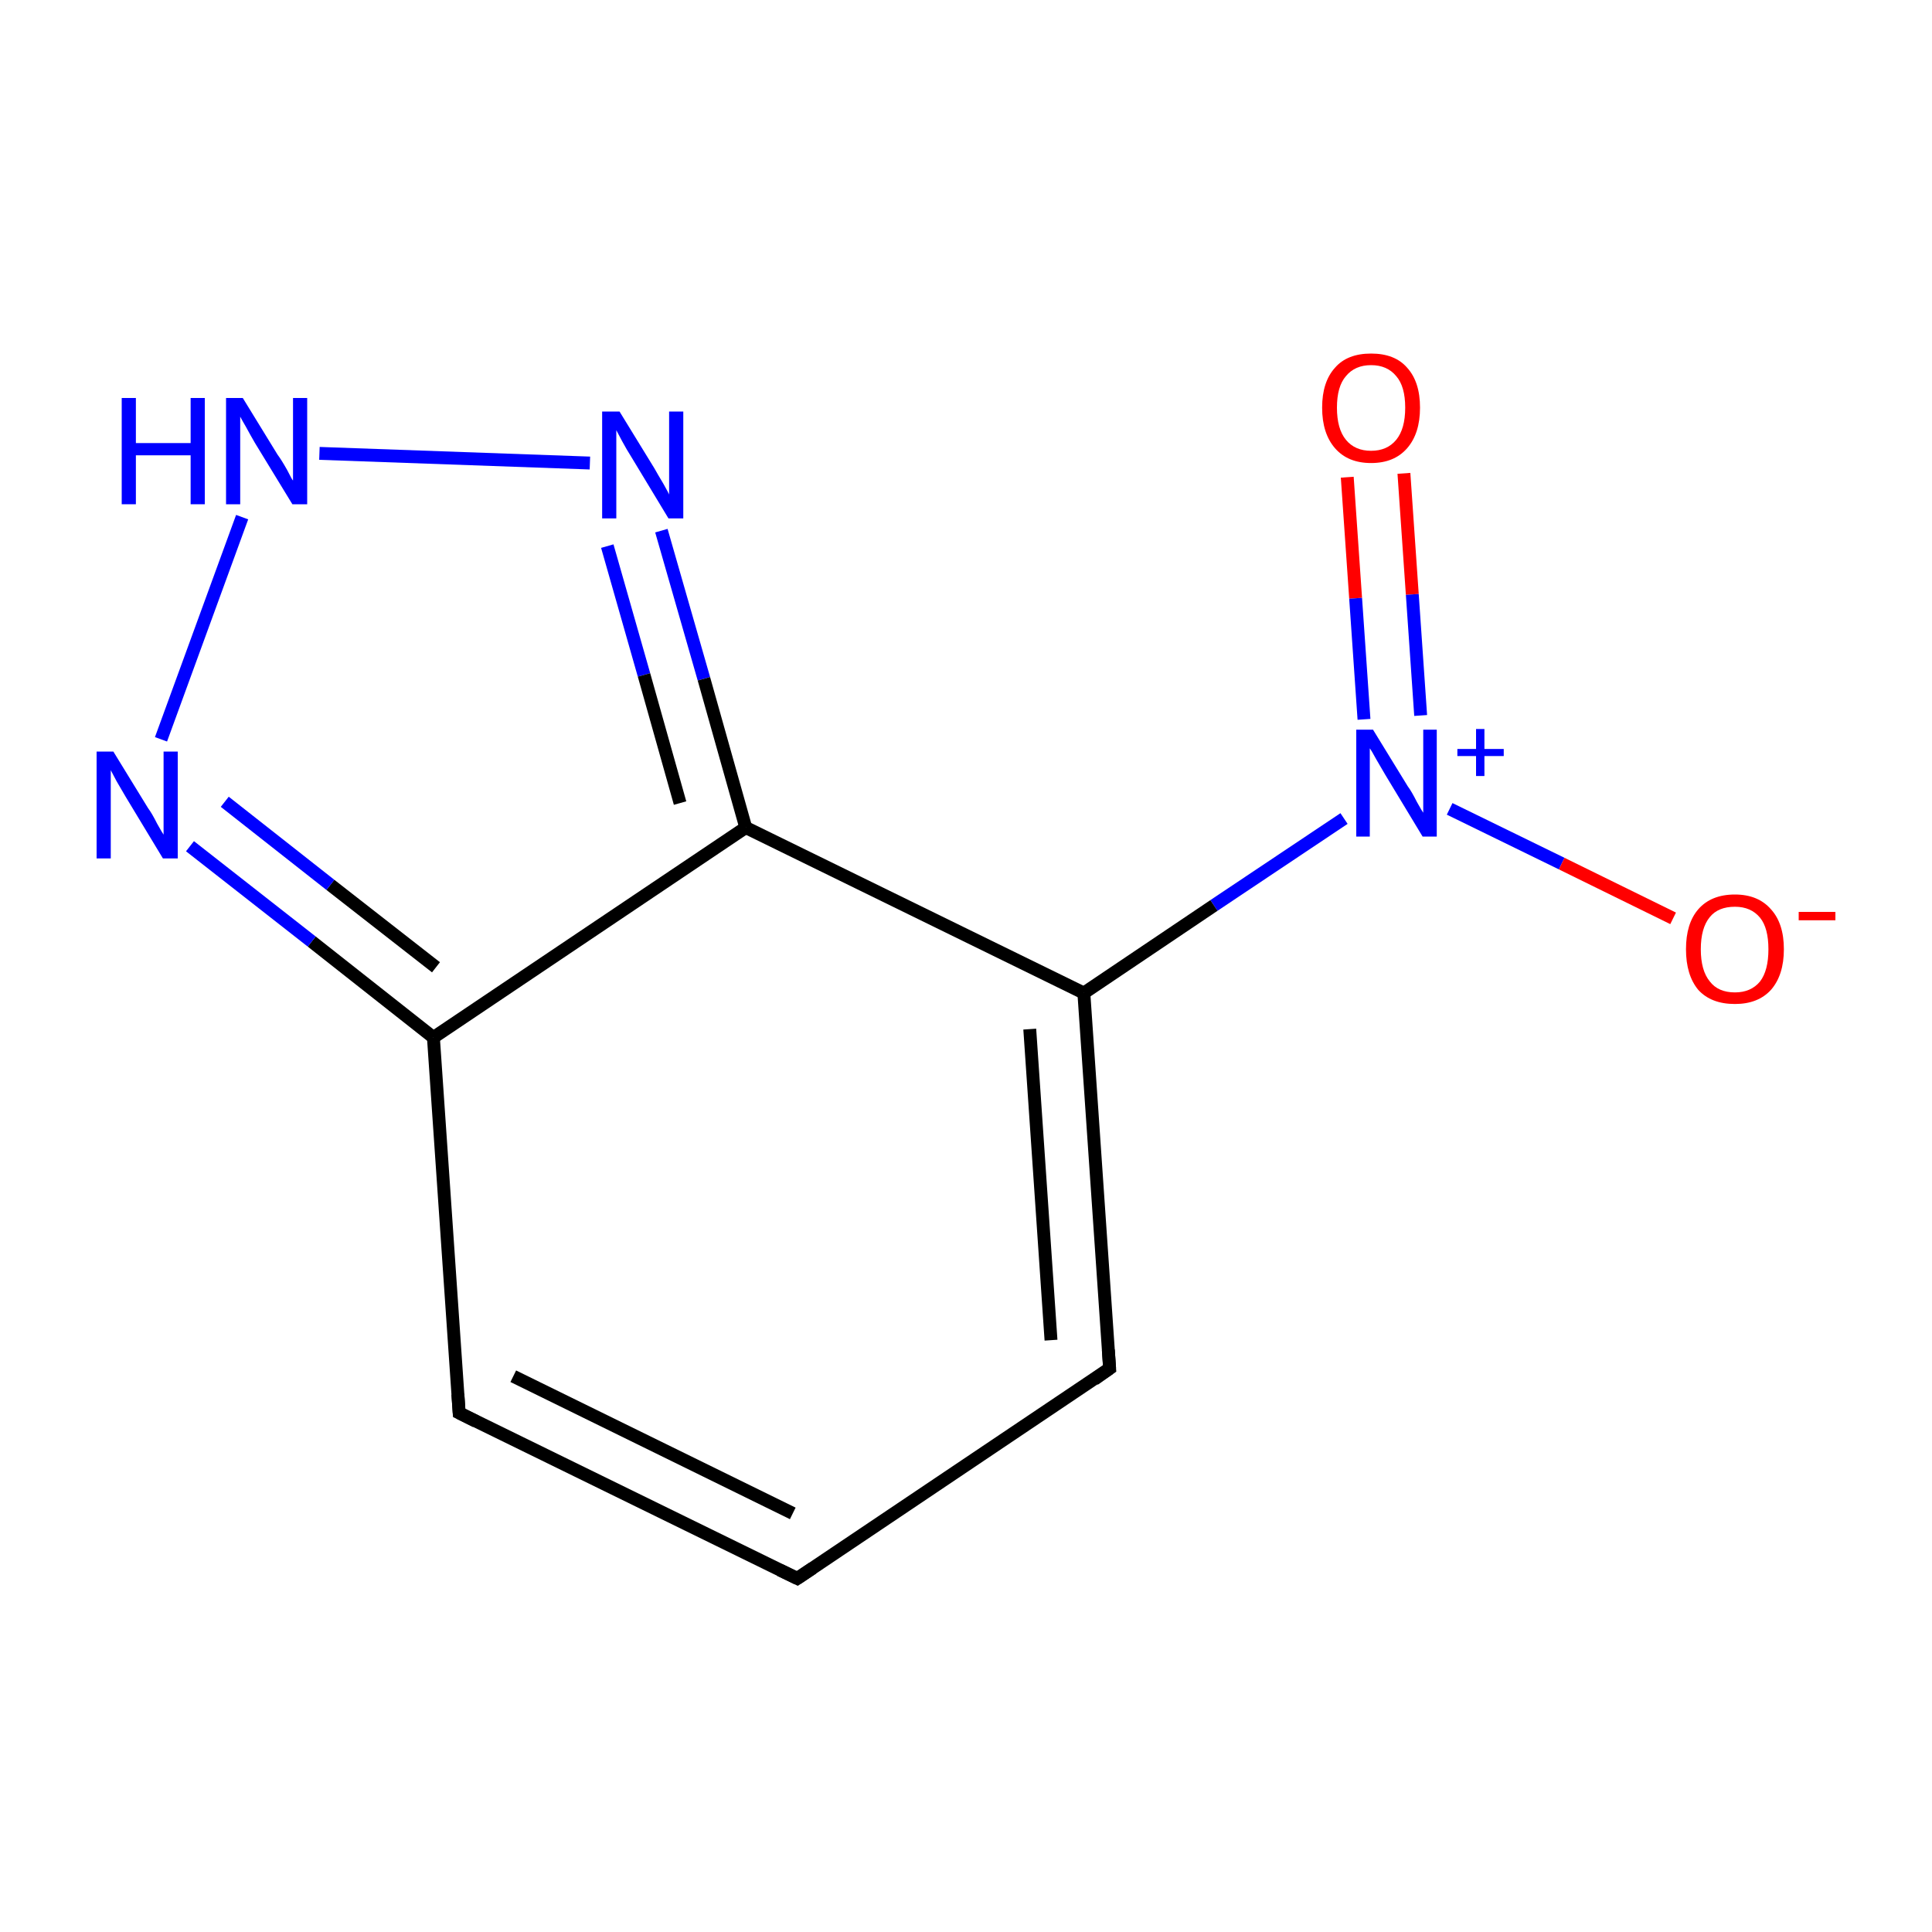 <?xml version='1.0' encoding='iso-8859-1'?>
<svg version='1.1' baseProfile='full'
              xmlns='http://www.w3.org/2000/svg'
                      xmlns:rdkit='http://www.rdkit.org/xml'
                      xmlns:xlink='http://www.w3.org/1999/xlink'
                  xml:space='preserve'
width='300px' height='300px' viewBox='0 0 300 300'>
<!-- END OF HEADER -->
<rect style='opacity:1.0;fill:#FFFFFF;stroke:none' width='300.0' height='300.0' x='0.0' y='0.0'> </rect>
<path class='bond-0 atom-0 atom-1' d='M 218.0,73.5 L 219.3,92.3' style='fill:none;fill-rule:evenodd;stroke:#FF0000;stroke-width:2.0px;stroke-linecap:butt;stroke-linejoin:miter;stroke-opacity:1' />
<path class='bond-0 atom-0 atom-1' d='M 219.3,92.3 L 220.6,111.1' style='fill:none;fill-rule:evenodd;stroke:#0000FF;stroke-width:2.0px;stroke-linecap:butt;stroke-linejoin:miter;stroke-opacity:1' />
<path class='bond-0 atom-0 atom-1' d='M 209.2,74.1 L 210.5,92.9' style='fill:none;fill-rule:evenodd;stroke:#FF0000;stroke-width:2.0px;stroke-linecap:butt;stroke-linejoin:miter;stroke-opacity:1' />
<path class='bond-0 atom-0 atom-1' d='M 210.5,92.9 L 211.8,111.7' style='fill:none;fill-rule:evenodd;stroke:#0000FF;stroke-width:2.0px;stroke-linecap:butt;stroke-linejoin:miter;stroke-opacity:1' />
<path class='bond-1 atom-1 atom-2' d='M 225.1,125.6 L 242.5,134.1' style='fill:none;fill-rule:evenodd;stroke:#0000FF;stroke-width:2.0px;stroke-linecap:butt;stroke-linejoin:miter;stroke-opacity:1' />
<path class='bond-1 atom-1 atom-2' d='M 242.5,134.1 L 259.8,142.6' style='fill:none;fill-rule:evenodd;stroke:#FF0000;stroke-width:2.0px;stroke-linecap:butt;stroke-linejoin:miter;stroke-opacity:1' />
<path class='bond-2 atom-1 atom-3' d='M 208.7,127.1 L 188.5,140.6' style='fill:none;fill-rule:evenodd;stroke:#0000FF;stroke-width:2.0px;stroke-linecap:butt;stroke-linejoin:miter;stroke-opacity:1' />
<path class='bond-2 atom-1 atom-3' d='M 188.5,140.6 L 168.3,154.2' style='fill:none;fill-rule:evenodd;stroke:#000000;stroke-width:2.0px;stroke-linecap:butt;stroke-linejoin:miter;stroke-opacity:1' />
<path class='bond-3 atom-3 atom-4' d='M 168.3,154.2 L 172.3,212.5' style='fill:none;fill-rule:evenodd;stroke:#000000;stroke-width:2.0px;stroke-linecap:butt;stroke-linejoin:miter;stroke-opacity:1' />
<path class='bond-3 atom-3 atom-4' d='M 159.9,159.8 L 163.2,208.1' style='fill:none;fill-rule:evenodd;stroke:#000000;stroke-width:2.0px;stroke-linecap:butt;stroke-linejoin:miter;stroke-opacity:1' />
<path class='bond-4 atom-4 atom-5' d='M 172.3,212.5 L 123.8,245.1' style='fill:none;fill-rule:evenodd;stroke:#000000;stroke-width:2.0px;stroke-linecap:butt;stroke-linejoin:miter;stroke-opacity:1' />
<path class='bond-5 atom-5 atom-6' d='M 123.8,245.1 L 71.3,219.4' style='fill:none;fill-rule:evenodd;stroke:#000000;stroke-width:2.0px;stroke-linecap:butt;stroke-linejoin:miter;stroke-opacity:1' />
<path class='bond-5 atom-5 atom-6' d='M 123.1,235.0 L 79.7,213.7' style='fill:none;fill-rule:evenodd;stroke:#000000;stroke-width:2.0px;stroke-linecap:butt;stroke-linejoin:miter;stroke-opacity:1' />
<path class='bond-6 atom-6 atom-7' d='M 71.3,219.4 L 67.3,161.1' style='fill:none;fill-rule:evenodd;stroke:#000000;stroke-width:2.0px;stroke-linecap:butt;stroke-linejoin:miter;stroke-opacity:1' />
<path class='bond-7 atom-7 atom-8' d='M 67.3,161.1 L 48.4,146.2' style='fill:none;fill-rule:evenodd;stroke:#000000;stroke-width:2.0px;stroke-linecap:butt;stroke-linejoin:miter;stroke-opacity:1' />
<path class='bond-7 atom-7 atom-8' d='M 48.4,146.2 L 29.5,131.4' style='fill:none;fill-rule:evenodd;stroke:#0000FF;stroke-width:2.0px;stroke-linecap:butt;stroke-linejoin:miter;stroke-opacity:1' />
<path class='bond-7 atom-7 atom-8' d='M 67.7,150.2 L 51.3,137.4' style='fill:none;fill-rule:evenodd;stroke:#000000;stroke-width:2.0px;stroke-linecap:butt;stroke-linejoin:miter;stroke-opacity:1' />
<path class='bond-7 atom-7 atom-8' d='M 51.3,137.4 L 34.9,124.5' style='fill:none;fill-rule:evenodd;stroke:#0000FF;stroke-width:2.0px;stroke-linecap:butt;stroke-linejoin:miter;stroke-opacity:1' />
<path class='bond-8 atom-8 atom-9' d='M 25.0,114.8 L 37.6,80.3' style='fill:none;fill-rule:evenodd;stroke:#0000FF;stroke-width:2.0px;stroke-linecap:butt;stroke-linejoin:miter;stroke-opacity:1' />
<path class='bond-9 atom-9 atom-10' d='M 49.6,70.4 L 91.6,71.9' style='fill:none;fill-rule:evenodd;stroke:#0000FF;stroke-width:2.0px;stroke-linecap:butt;stroke-linejoin:miter;stroke-opacity:1' />
<path class='bond-10 atom-10 atom-11' d='M 102.7,82.4 L 109.3,105.4' style='fill:none;fill-rule:evenodd;stroke:#0000FF;stroke-width:2.0px;stroke-linecap:butt;stroke-linejoin:miter;stroke-opacity:1' />
<path class='bond-10 atom-10 atom-11' d='M 109.3,105.4 L 115.8,128.5' style='fill:none;fill-rule:evenodd;stroke:#000000;stroke-width:2.0px;stroke-linecap:butt;stroke-linejoin:miter;stroke-opacity:1' />
<path class='bond-10 atom-10 atom-11' d='M 94.3,84.8 L 100.0,104.8' style='fill:none;fill-rule:evenodd;stroke:#0000FF;stroke-width:2.0px;stroke-linecap:butt;stroke-linejoin:miter;stroke-opacity:1' />
<path class='bond-10 atom-10 atom-11' d='M 100.0,104.8 L 105.6,124.7' style='fill:none;fill-rule:evenodd;stroke:#000000;stroke-width:2.0px;stroke-linecap:butt;stroke-linejoin:miter;stroke-opacity:1' />
<path class='bond-11 atom-11 atom-3' d='M 115.8,128.5 L 168.3,154.2' style='fill:none;fill-rule:evenodd;stroke:#000000;stroke-width:2.0px;stroke-linecap:butt;stroke-linejoin:miter;stroke-opacity:1' />
<path class='bond-12 atom-11 atom-7' d='M 115.8,128.5 L 67.3,161.1' style='fill:none;fill-rule:evenodd;stroke:#000000;stroke-width:2.0px;stroke-linecap:butt;stroke-linejoin:miter;stroke-opacity:1' />
<path d='M 172.1,209.6 L 172.3,212.5 L 169.9,214.2' style='fill:none;stroke:#000000;stroke-width:2.0px;stroke-linecap:butt;stroke-linejoin:miter;stroke-miterlimit:10;stroke-opacity:1;' />
<path d='M 126.2,243.5 L 123.8,245.1 L 121.1,243.8' style='fill:none;stroke:#000000;stroke-width:2.0px;stroke-linecap:butt;stroke-linejoin:miter;stroke-miterlimit:10;stroke-opacity:1;' />
<path d='M 73.9,220.7 L 71.3,219.4 L 71.1,216.5' style='fill:none;stroke:#000000;stroke-width:2.0px;stroke-linecap:butt;stroke-linejoin:miter;stroke-miterlimit:10;stroke-opacity:1;' />
<path class='atom-0' d='M 205.3 63.3
Q 205.3 59.3, 207.3 57.1
Q 209.2 54.9, 212.9 54.9
Q 216.6 54.9, 218.5 57.1
Q 220.5 59.3, 220.5 63.3
Q 220.5 67.3, 218.5 69.6
Q 216.5 71.9, 212.9 71.9
Q 209.3 71.9, 207.3 69.6
Q 205.3 67.3, 205.3 63.3
M 212.9 70.0
Q 215.4 70.0, 216.8 68.3
Q 218.2 66.6, 218.2 63.3
Q 218.2 60.0, 216.8 58.4
Q 215.4 56.7, 212.9 56.7
Q 210.4 56.7, 209.0 58.4
Q 207.6 60.0, 207.6 63.3
Q 207.6 66.6, 209.0 68.3
Q 210.4 70.0, 212.9 70.0
' fill='#FF0000'/>
<path class='atom-1' d='M 213.2 113.3
L 218.6 122.1
Q 219.2 122.9, 220.0 124.5
Q 220.9 126.1, 221.0 126.2
L 221.0 113.3
L 223.1 113.3
L 223.1 129.9
L 220.9 129.9
L 215.1 120.3
Q 214.4 119.1, 213.7 117.9
Q 213.0 116.6, 212.7 116.2
L 212.7 129.9
L 210.6 129.9
L 210.6 113.3
L 213.2 113.3
' fill='#0000FF'/>
<path class='atom-1' d='M 226.3 116.3
L 229.2 116.3
L 229.2 113.2
L 230.5 113.2
L 230.5 116.3
L 233.5 116.3
L 233.5 117.4
L 230.5 117.4
L 230.5 120.5
L 229.2 120.5
L 229.2 117.4
L 226.3 117.4
L 226.3 116.3
' fill='#0000FF'/>
<path class='atom-2' d='M 261.8 147.4
Q 261.8 143.4, 263.7 141.2
Q 265.7 138.9, 269.4 138.9
Q 273.0 138.9, 275.0 141.2
Q 277.0 143.4, 277.0 147.4
Q 277.0 151.4, 275.0 153.7
Q 273.0 155.9, 269.4 155.9
Q 265.7 155.9, 263.7 153.7
Q 261.8 151.4, 261.8 147.4
M 269.4 154.1
Q 271.9 154.1, 273.3 152.4
Q 274.6 150.7, 274.6 147.4
Q 274.6 144.1, 273.3 142.5
Q 271.9 140.8, 269.4 140.8
Q 266.8 140.8, 265.5 142.4
Q 264.1 144.1, 264.1 147.4
Q 264.1 150.7, 265.5 152.4
Q 266.8 154.1, 269.4 154.1
' fill='#FF0000'/>
<path class='atom-2' d='M 279.3 141.6
L 285.0 141.6
L 285.0 142.9
L 279.3 142.9
L 279.3 141.6
' fill='#FF0000'/>
<path class='atom-8' d='M 17.6 116.7
L 23.0 125.5
Q 23.6 126.3, 24.4 127.9
Q 25.3 129.5, 25.4 129.6
L 25.4 116.7
L 27.6 116.7
L 27.6 133.3
L 25.3 133.3
L 19.5 123.7
Q 18.8 122.5, 18.1 121.3
Q 17.4 120.0, 17.2 119.6
L 17.2 133.3
L 15.0 133.3
L 15.0 116.7
L 17.6 116.7
' fill='#0000FF'/>
<path class='atom-9' d='M 18.9 61.8
L 21.1 61.8
L 21.1 68.8
L 29.6 68.8
L 29.6 61.8
L 31.8 61.8
L 31.8 78.3
L 29.6 78.3
L 29.6 70.7
L 21.1 70.7
L 21.1 78.3
L 18.9 78.3
L 18.9 61.8
' fill='#0000FF'/>
<path class='atom-9' d='M 37.7 61.8
L 43.1 70.6
Q 43.7 71.4, 44.6 73.0
Q 45.4 74.6, 45.5 74.6
L 45.5 61.8
L 47.7 61.8
L 47.7 78.3
L 45.4 78.3
L 39.6 68.8
Q 38.9 67.6, 38.2 66.3
Q 37.5 65.1, 37.3 64.7
L 37.3 78.3
L 35.1 78.3
L 35.1 61.8
L 37.7 61.8
' fill='#0000FF'/>
<path class='atom-10' d='M 96.2 63.9
L 101.6 72.7
Q 102.1 73.6, 103.0 75.1
Q 103.9 76.7, 103.9 76.8
L 103.9 63.9
L 106.1 63.9
L 106.1 80.5
L 103.8 80.5
L 98.0 70.9
Q 97.3 69.8, 96.6 68.5
Q 95.9 67.2, 95.7 66.8
L 95.7 80.5
L 93.5 80.5
L 93.5 63.9
L 96.2 63.9
' fill='#0000FF'/>
</svg>
